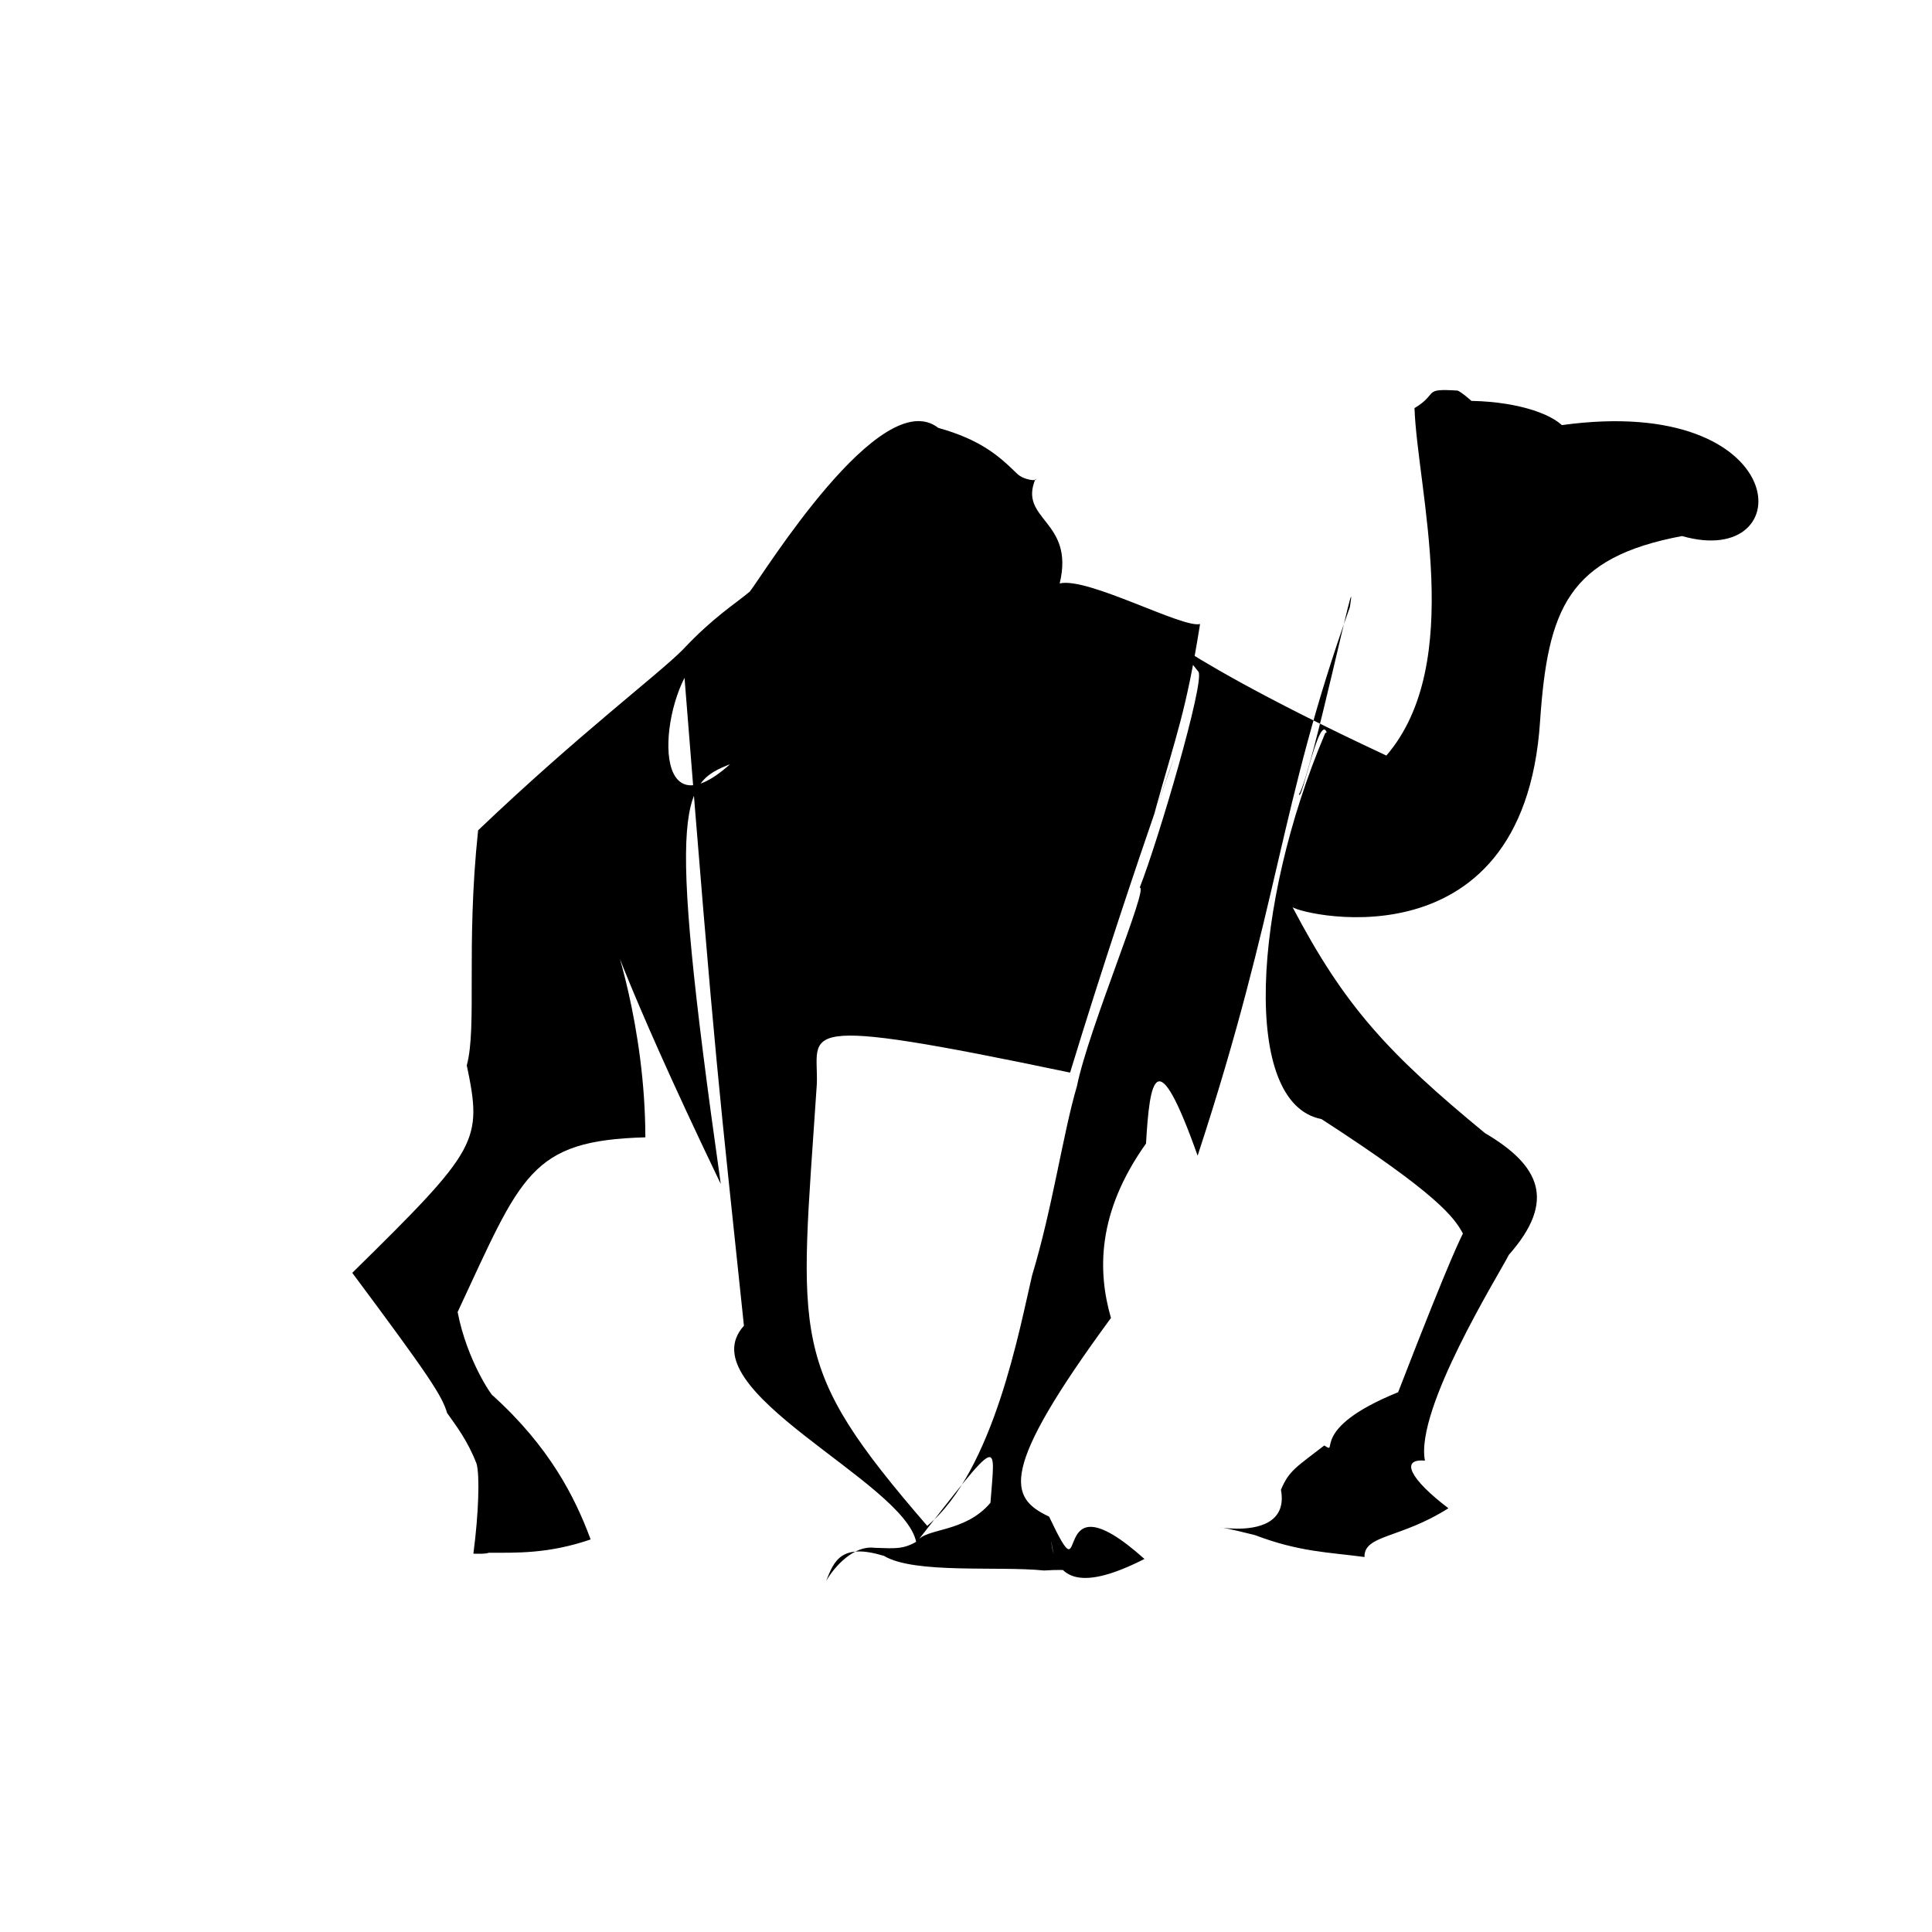 <?xml version="1.0" ?>
<svg xmlns="http://www.w3.org/2000/svg" version="1.1" width="320" height="320">
  <defs/>
  <g>
    <path d="M 189.558 258.213 C 178.245 263.971 174.77 261.154 174.123 255.138 C 174.489 262.297 181.954 259.535 172.915 260.125 C 165.495 259.349 151.451 260.74 146.418 257.703 C 139.329 255.551 138.164 258.487 136.83 261.871 C 138.286 259.321 141.502 255.933 144.825 256.365 C 148.299 256.474 149.6 256.648 151.937 255.263 C 153.318 253.051 159.813 253.93 164.051 248.906 C 164.852 238.331 165.919 237.413 151.767 255.496 C 149.936 245.384 113.6 230.213 123.22 219.585 C 119.089 180.063 118.588 178.099 113.379 112.269 C 108.417 121.938 108.99 142.32 126.963 120.035 C 136.497 109.48 136.472 106.882 136.273 112.082 C 133.223 114.25 133.942 113.279 121.941 126.185 C 112.888 129.644 110.06 130.357 119.383 196.108 C 85.926 126.49 106.838 152.086 106.891 188.377 C 87.734 188.91 86.398 194.628 75.796 217.314 C 77.371 225.472 81.654 231.45 81.585 231.114 C 90.972 239.595 95.224 247.927 97.828 254.98 C 90.748 257.412 85.356 257.173 80.945 257.186 C 80.478 257.401 79.236 257.345 78.407 257.341 C 79.306 250.517 79.462 244.347 78.94 242.454 C 77.443 238.56 75.505 236.109 74.053 234.033 C 73.201 231.138 71.07 227.907 58.346 210.823 C 79.27 190.249 79.943 189.058 77.314 176.454 C 79.04 170.062 77.141 156.886 79.19 137.525 C 95.99 121.507 108.911 111.817 113.093 107.608 C 118.104 102.256 121.703 100.072 124.191 97.987 C 126.372 95.229 145.871 63.442 155.407 70.87 C 162.427 72.836 165.44 75.501 168.42 78.419 C 169.625 79.629 172.05 79.702 171.511 79.316 C 168.594 86.153 178.059 86.15 175.517 96.635 C 180.147 95.523 195.886 104.107 198.768 103.356 C 196.414 118.096 194.878 121.453 191.203 134.719 C 200.244 109.43 187.929 142.554 177.241 177.656 C 130.025 167.764 135.681 170.886 135.286 179.651 C 132.463 222.178 130.433 225.941 153.575 252.729 C 164.655 243.608 168.967 219.571 170.95 211.236 C 174.359 199.971 176.051 187.781 178.371 179.912 C 180.312 170.338 190.337 146.785 188.774 147.015 C 191.925 138.983 199.546 112.976 198.509 111.278 C 190.618 101.007 186.899 105.2 229.628 125.145 C 242.785 109.841 234.757 81.104 234.285 67.592 C 238.377 65.154 235.465 64.309 241.433 64.696 C 243.697 65.65 254.579 77.054 241.039 66.431 C 248.934 66.109 255.928 67.881 258.7 70.41 C 297.1 65.11 298.483 94.471 278.594 88.787 C 259.717 92.344 256.365 100.81 255.087 119.418 C 252.367 161.561 213.366 150.96 214.033 150.15 C 222.679 166.636 229.799 174.367 245.959 187.68 C 255.041 193.023 257.838 198.864 249.915 207.837 C 248.296 211.044 234.34 233.399 236.016 241.93 C 231.796 241.554 233.617 245.052 239.901 249.812 C 231.991 254.86 225.89 254.177 226.005 257.89 C 220.066 257.091 215.249 257.07 207.873 254.267 C 191.867 250.21 214.256 257.972 212.164 246.755 C 213.509 243.542 214.726 243.004 219.34 239.415 C 221.994 241.163 216.404 236.744 231.574 230.598 C 240.872 206.573 241.979 205.112 242.302 204.308 C 240.865 201.657 238.199 197.847 218.872 185.352 C 205.541 182.791 207.476 149.862 219.411 121.634 C 220.015 119.711 224.34 127.19 219.856 121.64 C 218.675 117.115 215.593 133.069 215.145 131.578 C 217.307 128.277 225.19 90.396 223.582 100.557 C 211.786 133.55 212.021 149.795 198.364 191.418 C 191.501 172.069 190.434 178.79 189.816 189.408 C 181.633 200.893 181.805 210.681 184.011 218.295 C 165.286 243.788 167.139 248.079 173.764 251.2 C 180.934 266.332 172.803 243.211 189.558 258.213" stroke-width="0.0" fill="rgb(0, 0, 0)" opacity="1.0" stroke="rgb(0, 0, 0)" stroke-opacity="1" stroke-linecap="round" stroke-linejoin="round"/>
  </g>
</svg>
